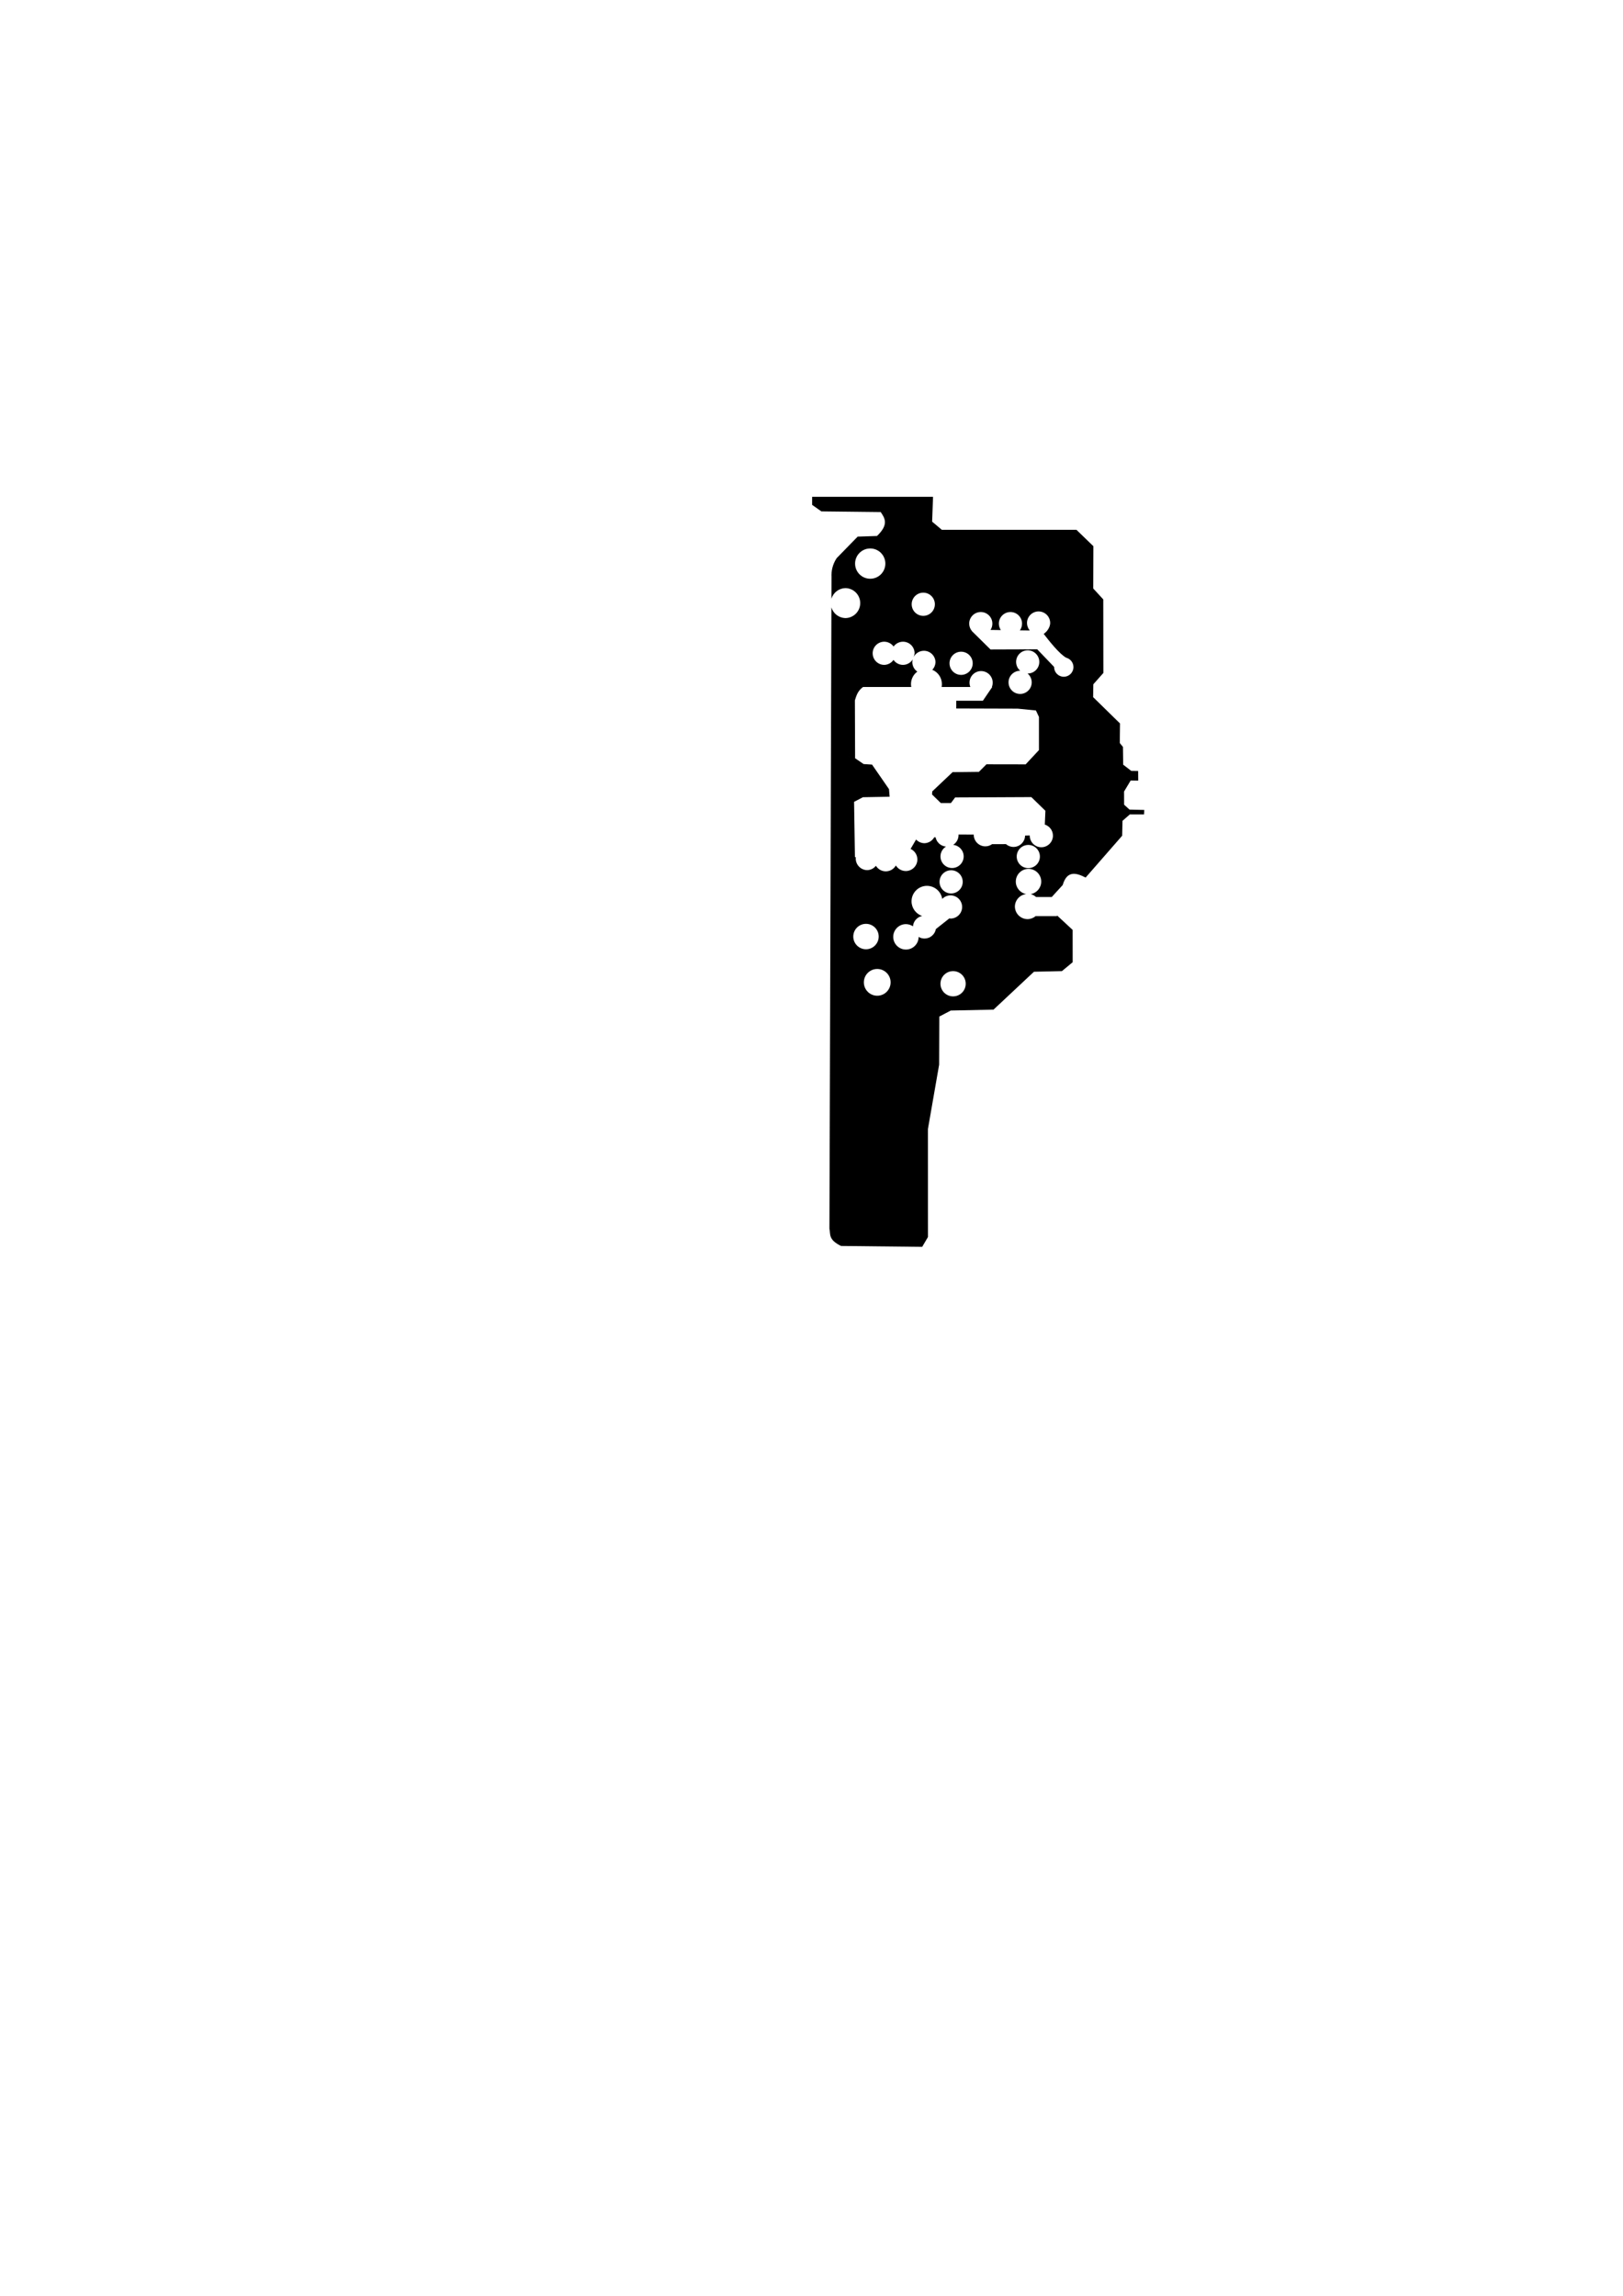 <?xml version="1.0" encoding="UTF-8" standalone="no"?>
<!-- Created with Inkscape (http://www.inkscape.org/) -->

<svg
   width="210mm"
   height="297mm"
   viewBox="0 0 210 297"
   version="1.1"
   id="svg25791"
   inkscape:version="1.1.2 (b8e25be833, 2022-02-05)"
   sodipodi:docname="ground_plane.svg"
   xmlns:inkscape="http://www.inkscape.org/namespaces/inkscape"
   xmlns:sodipodi="http://sodipodi.sourceforge.net/DTD/sodipodi-0.dtd"
   xmlns="http://www.w3.org/2000/svg"
   xmlns:svg="http://www.w3.org/2000/svg">
  <sodipodi:namedview
     id="namedview25793"
     pagecolor="#ffffff"
     bordercolor="#666666"
     borderopacity="1.0"
     inkscape:pageshadow="2"
     inkscape:pageopacity="0.0"
     inkscape:pagecheckerboard="0"
     inkscape:document-units="mm"
     showgrid="false"
     inkscape:zoom="0.42226431"
     inkscape:cx="1005.2945"
     inkscape:cy="560.07575"
     inkscape:window-width="1360"
     inkscape:window-height="705"
     inkscape:window-x="-4"
     inkscape:window-y="-4"
     inkscape:window-maximized="1"
     inkscape:current-layer="layer1" />
  <defs
     id="defs25788" />
  <g
     inkscape:label="Camada 1"
     inkscape:groupmode="layer"
     id="layer1">
    <path
       id="rect2444"
       style="fill:#000000;fill-opacity:1;stroke:none;stroke-width:0.454;stroke-linecap:round;stroke-linejoin:round;stroke-dasharray:1.814, 1.814"
       d="m 105.084,64.271 v 1.044 l 1.194,0.842 7.676,0.088 c 0.556,0.804 1.06,1.624 -0.479,3.092 l -2.502,0.085 -2.718,2.784 c -0.537,0.822 -0.702,1.645 -0.666,2.468 l -0.009,2.775 c 0.243,-0.79 0.96,-1.339 1.785,-1.367 1.071,5e-6 1.939,0.868 1.938,1.939 -1e-5,1.071 -0.868,1.938 -1.938,1.938 -0.831,-0.029 -1.55,-0.585 -1.789,-1.381 l -0.257,80.371 c 0.162,0.723 -0.176,1.414 1.503,2.236 l 10.5,0.114 0.745,-1.269 -0.003,-13.977 1.449,-8.315 0.022,-6.228 1.487,-0.781 5.53,-0.117 5.233,-4.903 3.62,-0.08 1.388,-1.151 -0.004,-4.18 -2.018,-1.87 v 0.083 h -2.319 l -0.043,0.002 v -0.002 h -0.401 c -0.288,0.245 -0.656,0.389 -1.047,0.394 -0.908,5e-5 -1.645,-0.736 -1.645,-1.644 0.019,-0.825 0.647,-1.509 1.468,-1.597 -0.781,-0.142 -1.349,-0.823 -1.35,-1.617 -4e-5,-0.908 0.736,-1.645 1.644,-1.645 0.908,-4e-5 1.645,0.736 1.645,1.645 -2e-5,0.801 -0.577,1.486 -1.367,1.621 0.264,0.067 0.505,0.198 0.702,0.377 h 2.027 l 1.419,-1.556 c 0.541,-1.862 1.692,-1.62 2.964,-0.961 l 4.729,-5.414 0.042,-1.924 0.948,-0.832 1.844,-0.001 0.025,-0.577 -1.907,-0.044 -0.701,-0.635 -0.006,-1.704 0.854,-1.425 0.977,0.014 -0.01,-1.246 -0.892,-0.013 -1.044,-0.804 -0.03,-2.299 -0.408,-0.498 0.028,-2.534 -3.478,-3.406 0.025,-1.661 1.3,-1.468 -0.013,-9.514 -1.296,-1.41 0.017,-5.473 -2.193,-2.121 h -17.419 l -1.253,-1.057 0.117,-3.211 z m 7.513,6.682 c 1.082,-2.57e-4 1.959,0.877 1.959,1.959 -2e-5,1.082 -0.877,1.958 -1.959,1.958 -1.081,-2.6e-5 -1.958,-0.877 -1.958,-1.958 -2.6e-4,-1.082 0.876,-1.959 1.958,-1.959 z m 6.865,5.718 c 0.828,-9.2e-5 1.5,0.671 1.5,1.5 9e-5,0.829 -0.672,1.5 -1.5,1.5 -0.828,-1.93e-4 -1.5,-0.672 -1.5,-1.5 1.9e-4,-0.828 0.671,-1.499 1.5,-1.5 z m 14.921,2.428 c 0.829,-9.3e-5 1.5,0.672 1.5,1.5 -0.001,0.521 -0.397,1.13 -0.842,1.401 0.662,0.86 2.068,2.649 2.93,3.093 0.544,0.148 0.922,0.642 0.922,1.206 3e-5,0.69 -0.56,1.25 -1.25,1.25 -0.69,2.9e-5 -1.25,-0.56 -1.25,-1.25 l 0.002,-0.019 -2.187,-2.279 -6.046,0.02 -2.274,-2.244 c -0.027,-0.025 -0.053,-0.051 -0.078,-0.078 l -0.045,-0.044 0.006,-5.29e-4 c -0.236,-0.272 -0.366,-0.619 -0.367,-0.979 2e-4,-0.828 0.672,-1.5 1.5,-1.5 0.828,1.93e-4 1.499,0.671 1.5,1.5 0,0.29 -0.084,0.574 -0.242,0.818 l 1.339,0.018 c -0.167,-0.247 -0.257,-0.538 -0.258,-0.836 2e-4,-0.828 0.671,-1.499 1.5,-1.5 0.828,-9.3e-5 1.5,0.671 1.5,1.5 -4e-5,0.312 -0.097,0.616 -0.278,0.87 l 1.275,0.017 c -0.228,-0.27 -0.354,-0.611 -0.356,-0.965 -9e-5,-0.829 0.672,-1.5 1.5,-1.5 z m -19.972,3.916 c 0.48,0.002 0.931,0.235 1.211,0.625 0.282,-0.392 0.735,-0.625 1.218,-0.625 0.828,1.94e-4 1.5,0.672 1.5,1.5 -0.016,0.17 -0.06,0.336 -0.131,0.49 0.257,-0.5 0.771,-0.815 1.334,-0.815 0.828,1.94e-4 1.499,0.671 1.5,1.5 -0.018,0.359 -0.163,0.699 -0.41,0.96 0.749,0.308 1.238,1.039 1.239,1.849 3e-5,0.127 -0.012,0.252 -0.035,0.373 h 3.716 c -0.069,-0.172 -0.108,-0.36 -0.108,-0.557 -10e-5,-0.829 0.672,-1.5 1.5,-1.5 0.828,1.94e-4 1.5,0.672 1.5,1.5 2e-5,0.197 -0.039,0.385 -0.108,0.557 h 0.05 l -1.212,1.78 -3.444,0.001 10e-4,1 7.951,0.024 2.355,0.233 0.392,0.836 v 4.29 l -1.723,1.848 -5.068,-0.009 -0.979,0.976 -3.404,0.039 -2.63,2.489 -0.03,0.401 1.137,1.108 h 1.307 l 0.545,-0.725 9.857,-0.046 1.822,1.77 -0.076,1.787 c 0.609,0.191 1.051,0.759 1.052,1.431 9e-5,0.829 -0.672,1.5 -1.5,1.5 -0.829,9e-5 -1.5,-0.672 -1.5,-1.5 0,-0.009 0.001,-0.018 0.002,-0.027 l -0.606,0.015 c -0.015,0.816 -0.679,1.472 -1.499,1.472 -0.373,-9e-5 -0.714,-0.138 -0.976,-0.363 l -1.797,0.005 c -0.246,0.176 -0.546,0.281 -0.871,0.281 -0.829,9e-5 -1.5,-0.672 -1.5,-1.5 0,-0.006 10e-4,-0.012 10e-4,-0.019 l -1.975,-0.008 c 0.002,0.03 0.005,0.061 0.005,0.091 -0.007,0.507 -0.27,0.977 -0.699,1.247 0.773,0.07 1.364,0.718 1.364,1.494 -1.9e-4,0.828 -0.672,1.5 -1.5,1.5 -0.828,-1.9e-4 -1.499,-0.671 -1.5,-1.5 2.7e-4,-0.519 0.269,-1.001 0.711,-1.274 -0.679,-0.056 -1.222,-0.558 -1.348,-1.206 l -0.174,0.007 c -0.252,0.446 -0.721,0.743 -1.252,0.762 -0.432,-1e-4 -0.82,-0.184 -1.094,-0.476 l -0.711,1.215 c 0.517,0.237 0.877,0.758 0.877,1.363 9e-5,0.828 -0.671,1.5 -1.5,1.5 -0.524,-2.5e-4 -1.01,-0.274 -1.282,-0.723 -0.265,0.47 -0.763,0.761 -1.303,0.762 -0.522,-2.7e-4 -1.007,-0.272 -1.279,-0.718 -0.271,0.339 -0.676,0.544 -1.11,0.561 -0.828,-1.9e-4 -1.5,-0.672 -1.5,-1.5 -1e-5,-0.061 0.005,-0.121 0.012,-0.18 l -0.117,0.007 -0.111,-7.163 1.148,-0.597 3.451,-0.062 -0.079,-0.982 -2.195,-3.176 -1.094,-0.07 -1.099,-0.752 -0.027,-7.487 c 0.194,-0.609 0.358,-1.225 1.058,-1.733 h 6.236 c -0.023,-0.121 -0.035,-0.245 -0.035,-0.373 5.3e-4,-0.637 0.304,-1.236 0.819,-1.612 -0.394,-0.272 -0.635,-0.717 -0.647,-1.196 2.6e-4,-0.127 0.017,-0.254 0.049,-0.377 -0.271,0.431 -0.742,0.696 -1.251,0.702 -0.492,-1.61e-4 -0.953,-0.242 -1.233,-0.646 -0.272,0.394 -0.717,0.634 -1.195,0.646 -0.828,-1.93e-4 -1.5,-0.672 -1.5,-1.5 -9e-5,-0.828 0.671,-1.5 1.5,-1.5 z m 18.564,1.114 c 0.829,-9.2e-5 1.5,0.672 1.5,1.5 1e-4,0.829 -0.672,1.5 -1.5,1.5 -0.006,-1.38e-4 -0.012,-2.33e-4 -0.019,-5.3e-4 0.34,0.284 0.537,0.703 0.538,1.146 9e-5,0.829 -0.672,1.5 -1.5,1.5 -0.828,-1.93e-4 -1.5,-0.672 -1.5,-1.5 -9e-5,-0.828 0.671,-1.5 1.5,-1.5 0.005,5.29e-4 0.01,0.001 0.015,0.002 -0.339,-0.285 -0.535,-0.705 -0.535,-1.147 -9e-5,-0.829 0.672,-1.5 1.5,-1.5 z m -8.617,0.179 c 0.829,-8.4e-5 1.5,0.672 1.5,1.5 -1.9e-4,0.828 -0.672,1.5 -1.5,1.5 -0.828,9.2e-5 -1.5,-0.671 -1.5,-1.5 -9e-5,-0.829 0.672,-1.5 1.5,-1.5 z m 8.694,24.998 c 0.828,2e-4 1.499,0.671 1.5,1.5 9e-5,0.828 -0.671,1.5 -1.5,1.5 -0.829,9e-5 -1.5,-0.672 -1.5,-1.5 2e-4,-0.828 0.672,-1.5 1.5,-1.5 z m -9.985,3.276 c 0.828,-9e-5 1.5,0.671 1.5,1.5 9e-5,0.829 -0.672,1.5 -1.5,1.5 -0.829,9e-5 -1.5,-0.672 -1.5,-1.5 1.9e-4,-0.828 0.672,-1.5 1.5,-1.5 z m -3.123,2.017 c 0.982,0.003 1.817,0.719 1.969,1.689 0.282,-0.291 0.67,-0.455 1.075,-0.456 0.829,-9e-5 1.5,0.672 1.5,1.5 1e-4,0.829 -0.672,1.5 -1.5,1.5 -0.052,-2e-5 -0.099,-0.019 -0.15,-0.025 l -1.745,1.383 c -0.129,0.697 -0.738,1.226 -1.473,1.226 -0.267,-5.3e-4 -0.529,-0.072 -0.759,-0.208 -0.006,0.903 -0.739,1.632 -1.641,1.633 -0.908,5e-5 -1.645,-0.736 -1.645,-1.645 -4e-5,-0.908 0.736,-1.645 1.645,-1.645 0.324,0.003 0.639,0.102 0.907,0.284 0.057,-0.66 0.541,-1.205 1.19,-1.339 -0.819,-0.27 -1.373,-1.036 -1.373,-1.899 -2.2e-4,-1.105 0.895,-2 2,-2 z m -7.895,4.914 c 0.908,-4e-5 1.645,0.736 1.645,1.645 4e-5,0.908 -0.736,1.645 -1.645,1.645 -0.908,-2.4e-4 -1.644,-0.737 -1.644,-1.645 -4e-5,-0.908 0.736,-1.645 1.644,-1.645 z m 1.456,5.839 c 0.956,3e-5 1.731,0.775 1.731,1.731 2.5e-4,0.956 -0.775,1.731 -1.731,1.731 -0.956,-4e-5 -1.731,-0.775 -1.731,-1.731 3e-5,-0.956 0.775,-1.731 1.731,-1.731 z m 9.816,0.277 c 0.902,1.6e-4 1.634,0.732 1.633,1.634 -1.6e-4,0.902 -0.731,1.633 -1.633,1.633 -0.902,1.3e-4 -1.634,-0.731 -1.634,-1.633 -1.2e-4,-0.902 0.732,-1.634 1.634,-1.634 z" />
  </g>
</svg>
